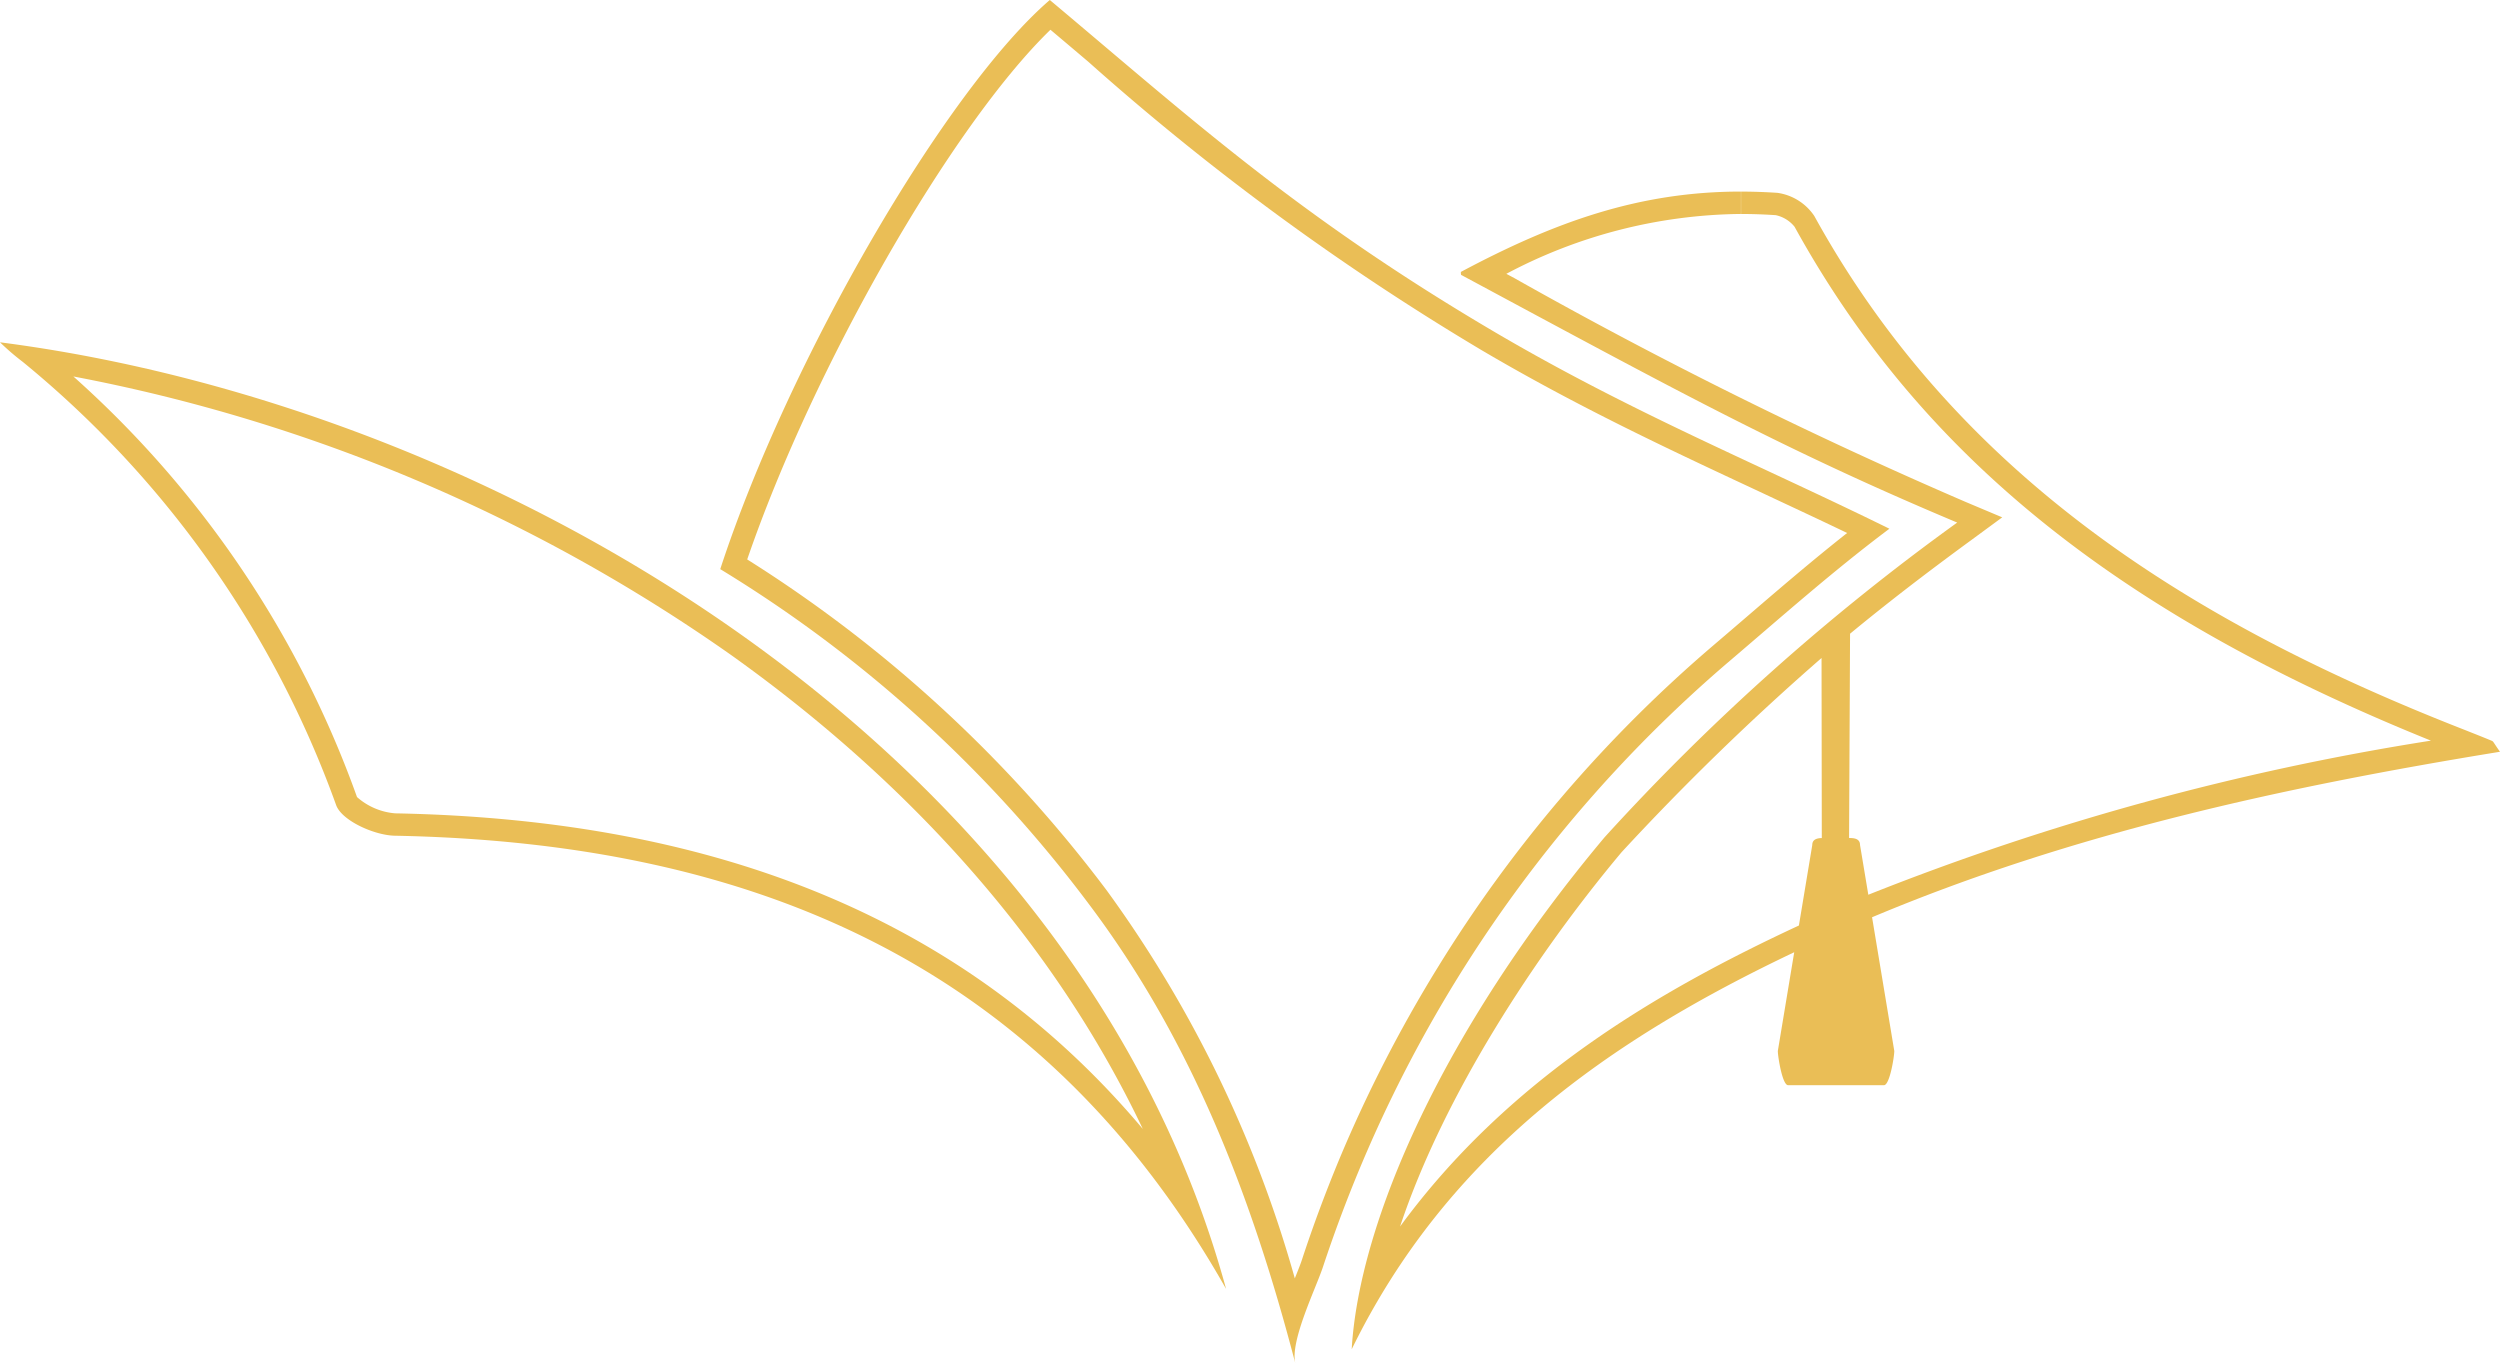 <svg xmlns="http://www.w3.org/2000/svg" width="109.999" height="60" viewBox="0 0 109.999 60">
  <g id="logo_icon" data-name="logo icon" transform="translate(-620.246 -645)">
    <g id="Group_18" data-name="Group 18">
      <path id="Path_816" data-name="Path 816" d="M620.246,660.061a10.842,10.842,0,0,0,1,.86,44.761,44.761,0,0,1,13.791,19.506c.251.685,1.687,1.328,2.582,1.344,15.549.3,28.406,5.5,36.574,19.94C667.7,677.936,642.164,662.888,620.246,660.061Zm17.39,20.726a2.882,2.882,0,0,1-1.682-.717,45.151,45.151,0,0,0-12.48-18.506,74.307,74.307,0,0,1,28.956,12.268c8.2,5.851,14.353,12.959,18.1,20.843C662.912,685.619,652.077,681.06,637.636,680.787Z" fill="#eabe56" fill-rule="evenodd"/>
      <path id="Path_817" data-name="Path 817" d="M680.084,696.386a59.415,59.415,0,0,1,16.21-22.255c2.336-1.989,4.615-4.017,7.085-5.867-5.829-2.869-11.345-5.11-17.415-8.683-8.659-5.1-13.378-9.425-19.527-14.581-4.565,3.928-11.484,15.81-14.5,25.042a57.805,57.805,0,0,1,16.206,14.719c4.575,6.065,7.2,12.952,9.1,20.239-.254-.973.905-3.316,1.219-4.275Q679.19,698.526,680.084,696.386Zm-2.867,4.861a53.542,53.542,0,0,0-8.283-17.079,59.161,59.161,0,0,0-15.811-14.553c2.916-8.494,8.992-19.085,13.342-23.306q.85.716,1.674,1.415a112.511,112.511,0,0,0,17.325,12.7c4.233,2.491,8.261,4.37,12.155,6.188,1.275.6,2.583,1.206,3.9,1.839-1.528,1.206-3,2.47-4.432,3.7q-.713.613-1.43,1.225a59.861,59.861,0,0,0-12.19,14.255,60.678,60.678,0,0,0-4.291,8.371c-.6,1.446-1.155,2.931-1.64,4.411C677.47,700.619,677.348,700.922,677.217,701.247Z" fill="#eabe56" fill-rule="evenodd"/>
      <path id="Path_818" data-name="Path 818" d="M730.245,678.077c-.249-.345-.284-.445-.345-.475-.406-.171-.81-.327-1.214-.489-11.838-4.626-22.242-11.052-28.613-22.612a2.35,2.35,0,0,0-1.62-1.016q-.814-.054-1.6-.055v.985c.5,0,1.014.018,1.524.052a1.453,1.453,0,0,1,.829.51c5.526,10.026,14.192,17.034,28,22.611a115.277,115.277,0,0,0-24.755,6.78l-.364-2.186c0-.25-.2-.309-.453-.309h-.029l.043-8.99c1.613-1.331,3.323-2.648,5.295-4.091l1.4-1.029-1.6-.674a207.787,207.787,0,0,1-19.866-9.852l-.353-.189a22.444,22.444,0,0,1,10.322-2.634v-.985h0c-4.492,0-8.217,1.346-12.323,3.536,0,.059,0,.069.008.128,9.411,5.056,14.172,7.682,21.831,10.9a99.755,99.755,0,0,0-15.516,13.848c-7.138,8.514-10.8,16.954-11.126,22.527,4.245-8.684,11.409-13.638,19.471-17.47l-.721,4.345c0,.249.2,1.505.45,1.505h4.221c.251,0,.453-1.256.453-1.505l-.978-5.884C711.415,681.659,720.693,679.635,730.245,678.077Zm-30.26,4.105-.588,3.54c-6.193,2.879-12.768,6.724-17.549,13.245,1.934-5.8,5.976-11.969,9.745-16.468a113.006,113.006,0,0,1,8.8-8.547l.011,7.921h.038C700.189,681.874,699.985,681.932,699.985,682.182Z" fill="#eabe56" fill-rule="evenodd"/>
    </g>
  </g>
</svg>
